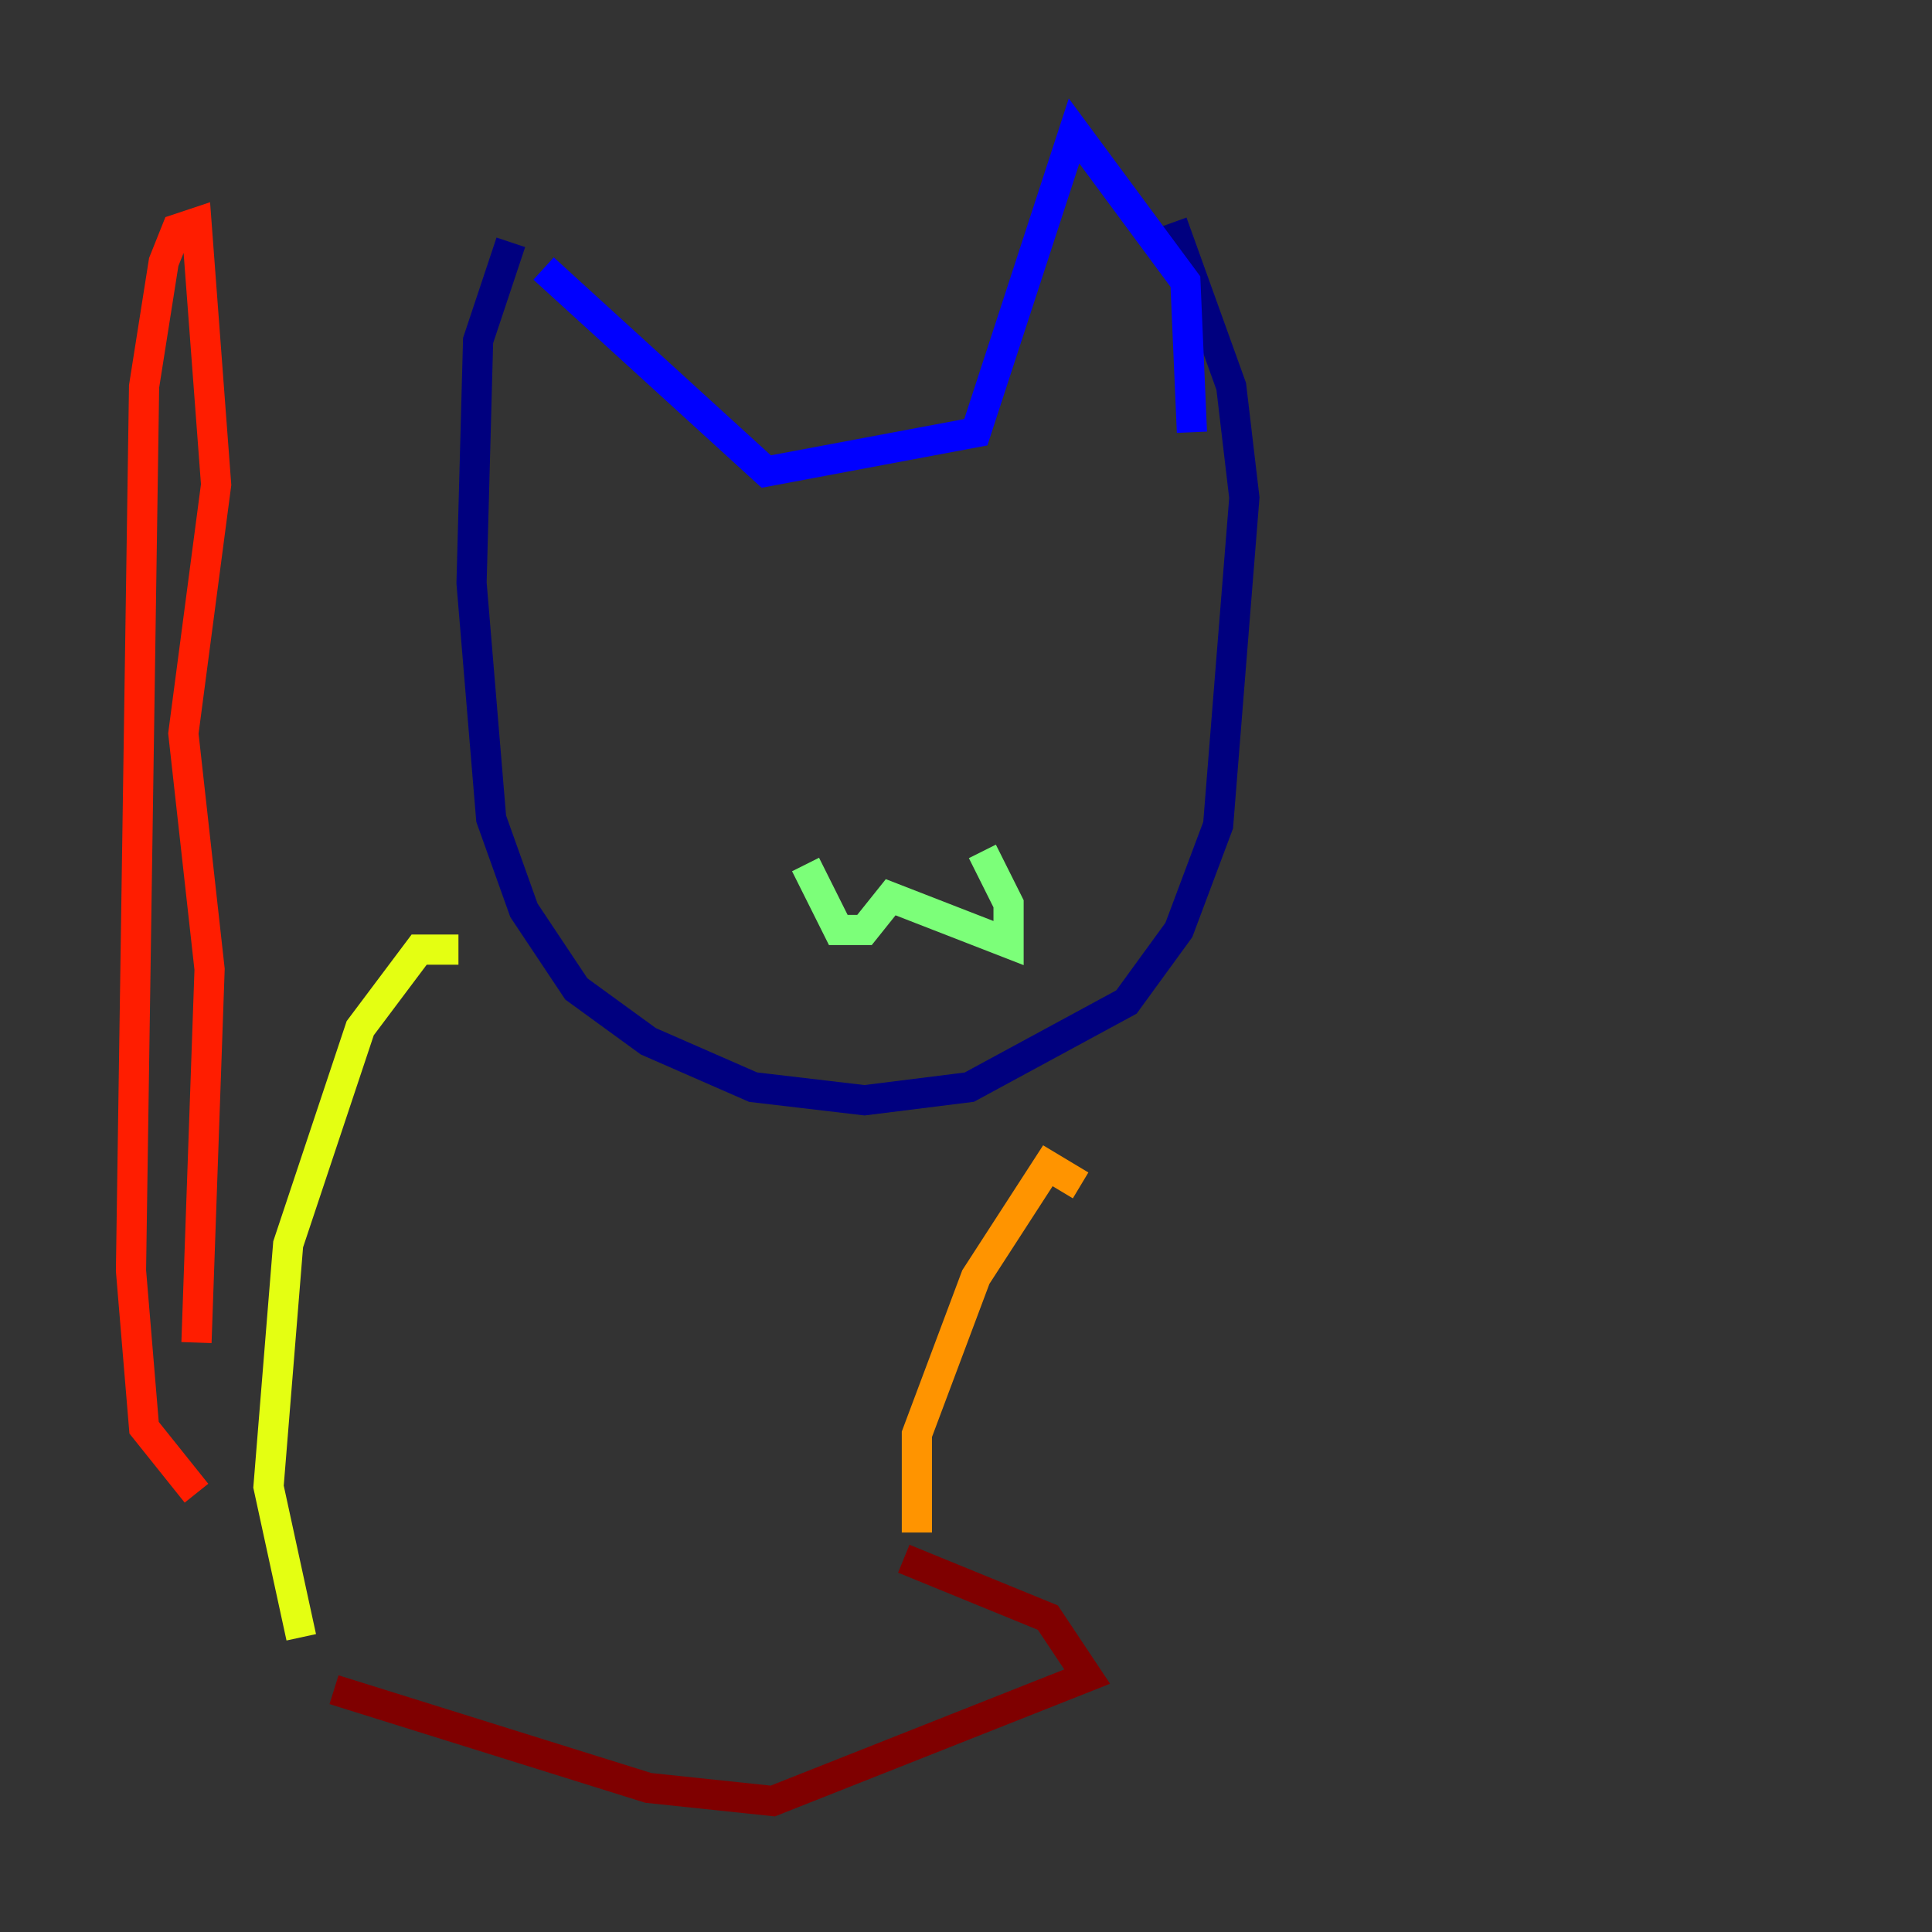<?xml version="1.0" encoding="utf-8" ?>
<svg baseProfile="tiny" height="128" version="1.2" viewBox="0,0,128,128" width="128" xmlns="http://www.w3.org/2000/svg" xmlns:ev="http://www.w3.org/2001/xml-events" xmlns:xlink="http://www.w3.org/1999/xlink"><rect x="0" y="0" width="128" height="128" fill="#333333" stroke="none"/><defs /><polyline fill="none" points="33.844,16.054 31.675,22.563 31.241,38.617 32.542,54.237 34.712,60.312 38.183,65.519 42.956,68.99 49.898,72.027 57.275,72.895 64.217,72.027 74.63,66.386 78.102,61.614 80.705,54.671 82.441,32.976 81.573,25.6 77.668,14.752" stroke="#00007f" stroke-width="2" /><polyline fill="none" points="36.014,17.79 50.766,31.241 64.651,28.637 71.159,8.678 78.536,18.658 78.969,28.637" stroke="#0000ff" stroke-width="2" /><polyline fill="none" points="46.861,45.125 46.861,45.125" stroke="#0080ff" stroke-width="2" /><polyline fill="none" points="68.556,47.295 68.556,47.295" stroke="#15ffe1" stroke-width="2" /><polyline fill="none" points="53.37,57.275 55.539,61.614 57.275,61.614 59.01,59.444 66.82,62.481 66.82,59.878 65.085,56.407" stroke="#7cff79" stroke-width="2" /><polyline fill="none" points="30.373,62.915 27.77,62.915 23.864,68.122 19.091,82.441 17.79,98.495 19.959,108.475" stroke="#e4ff12" stroke-width="2" /><polyline fill="none" points="71.593,78.536 69.424,77.234 64.651,84.61 60.746,95.024 60.746,101.532" stroke="#ff9400" stroke-width="2" /><polyline fill="none" points="13.017,88.949 13.885,64.217 12.149,48.597 14.319,32.108 13.017,14.752 11.715,15.186 10.848,17.356 9.546,25.6 8.678,84.176 9.546,94.59 13.017,98.929" stroke="#ff1d00" stroke-width="2" /><polyline fill="none" points="22.129,111.946 42.956,118.454 51.2,119.322 72.027,111.078 69.424,107.173 59.878,103.268" stroke="#7f0000" stroke-width="2" /></svg>